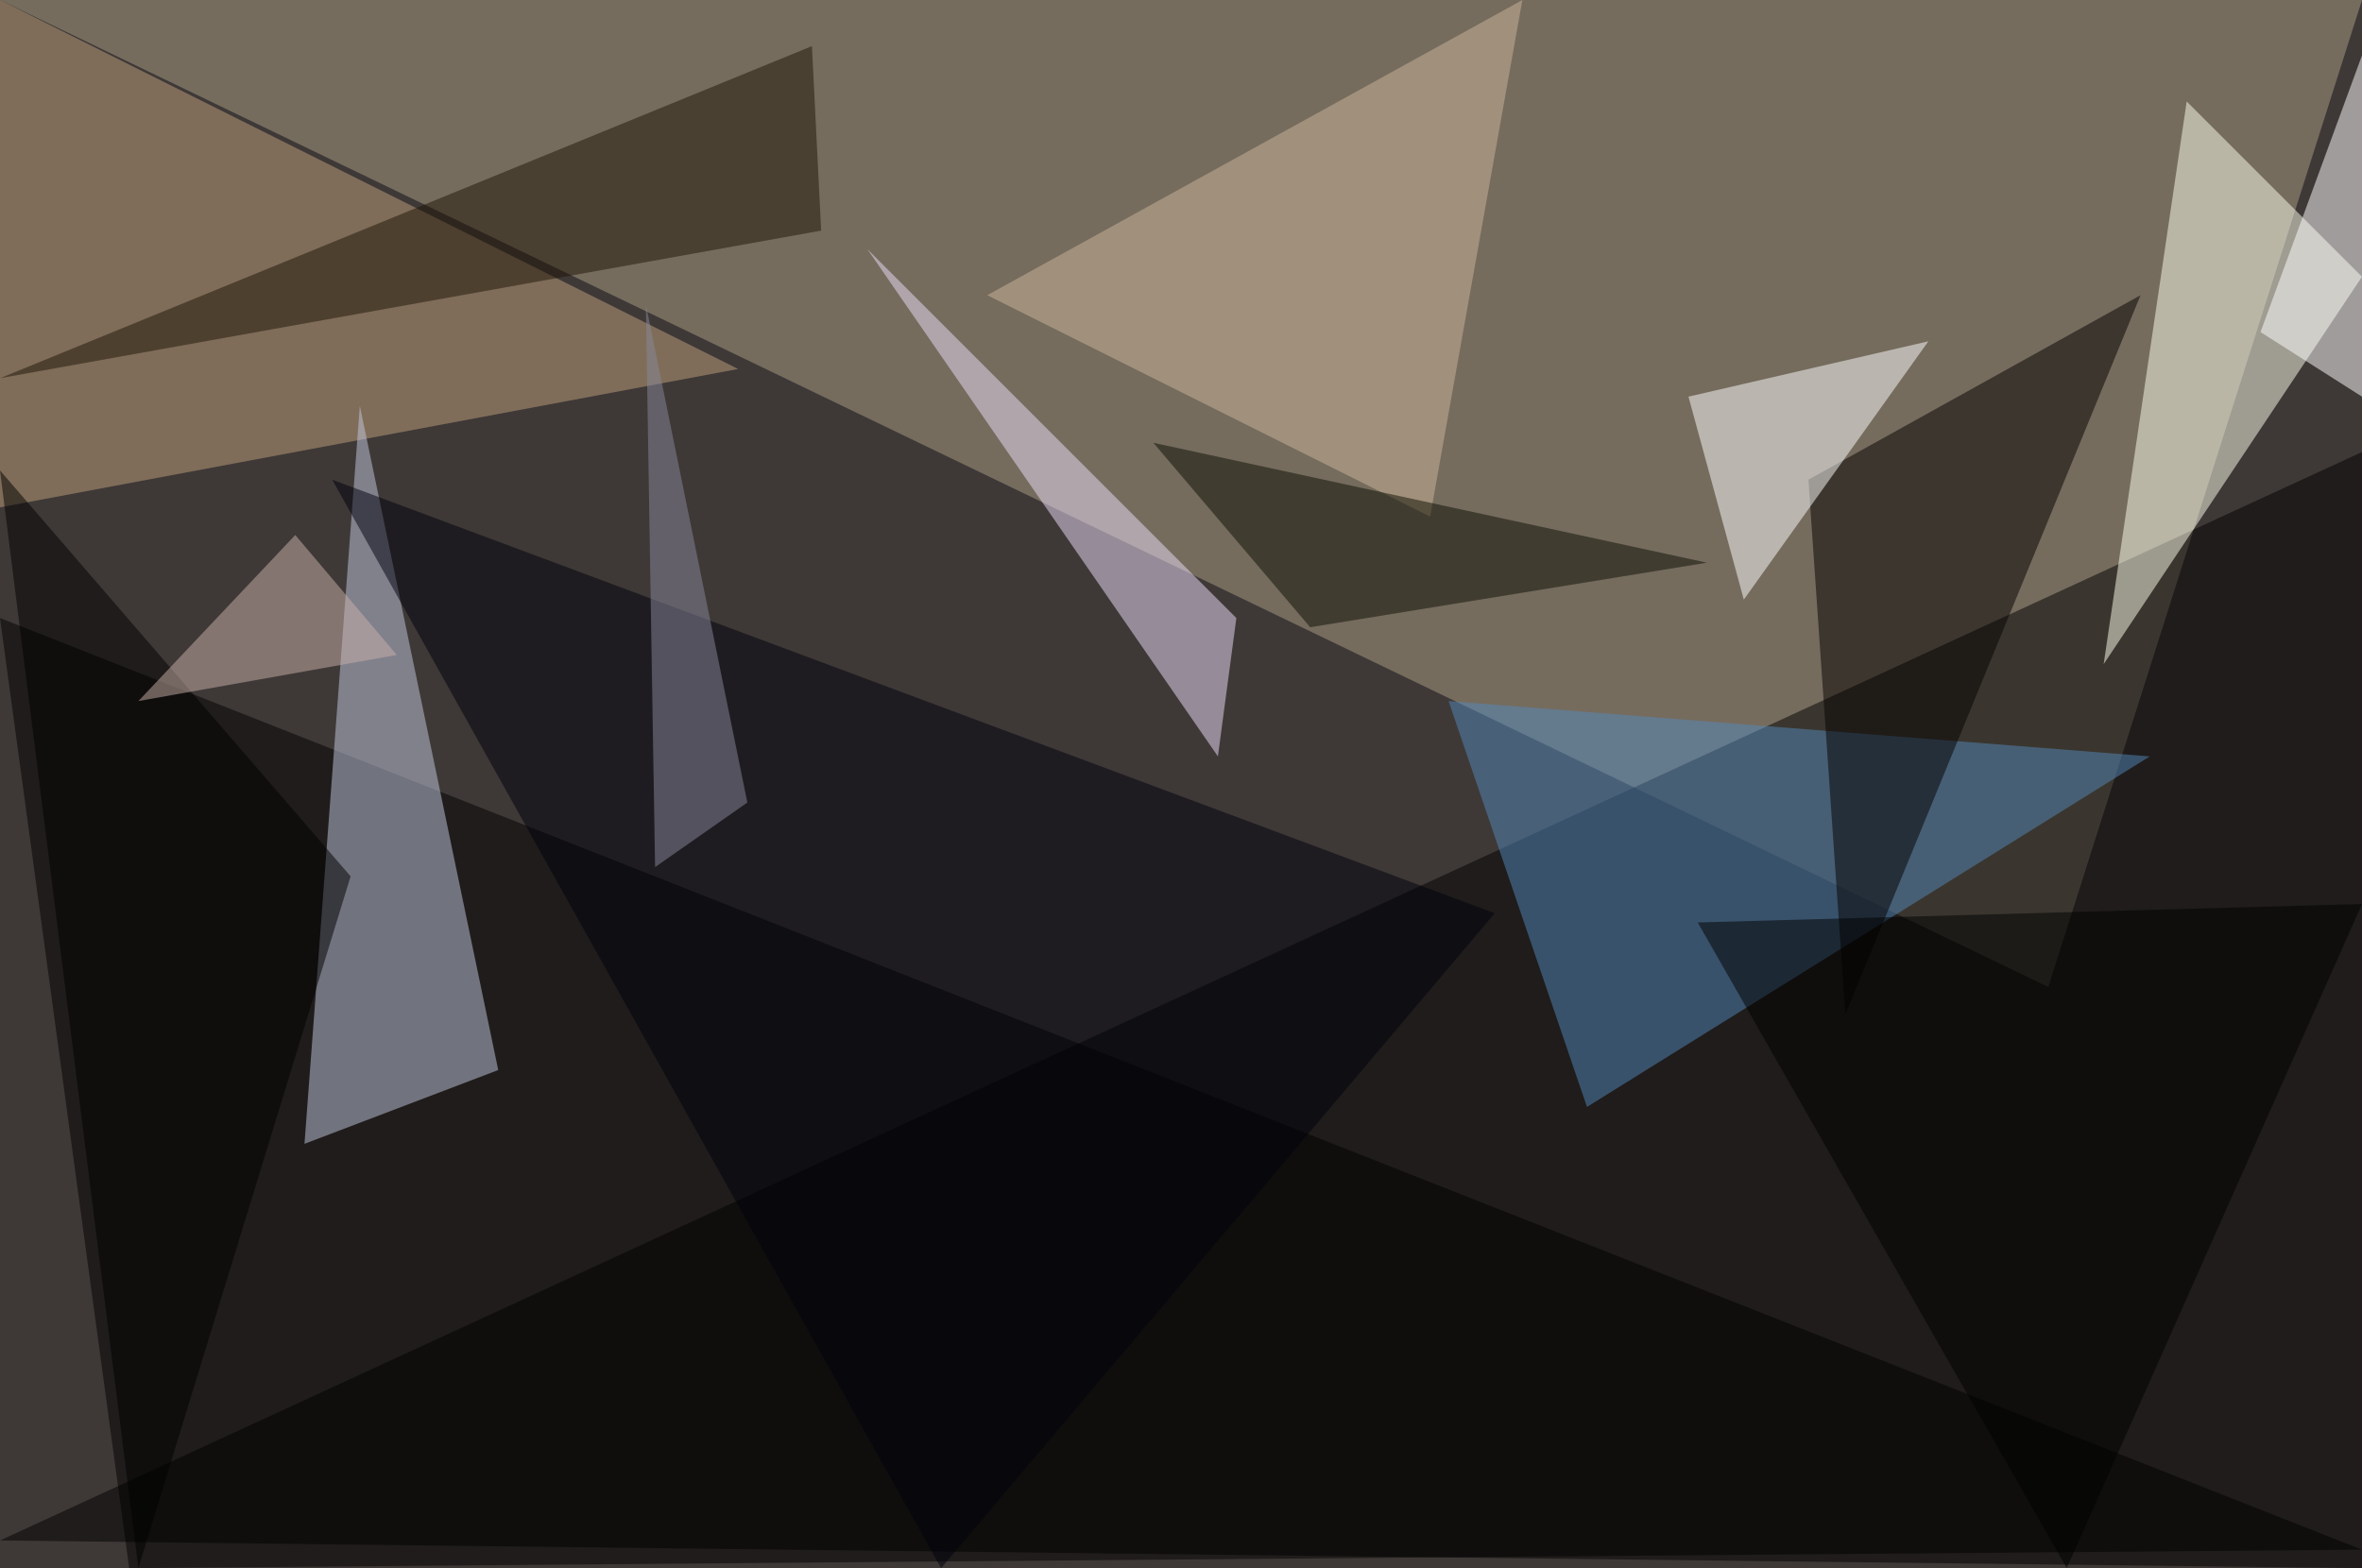 <?xml version="1.0" standalone="no"?>
<svg xmlns="http://www.w3.org/2000/svg" version="1.2" baseProfile="tiny" width="256" height="170" viewBox="0 0 256 170">
<rect x="0" y="0" width="256" height="170" id="0" fill="rgb(62,57,55)" fill-opacity="1" />
<polygon points="256,0 222,107 0,0" id="1" fill="rgb(172,159,134)" fill-opacity="0.502" />
<polygon points="256,49 256,170 0,167" id="2" fill="rgb(0,0,0)" fill-opacity="0.502" />
<polygon points="256,168 14,170 0,67" id="3" fill="rgb(0,0,0)" fill-opacity="0.502" />
<polygon points="0,0 0,55 80,40" id="4" fill="rgb(192,161,124)" fill-opacity="0.502" />
<polygon points="33,124 39,44 54,116" id="5" fill="rgb(195,202,225)" fill-opacity="0.502" />
<polygon points="237,11 256,30 228,72" id="6" fill="rgb(255,255,237)" fill-opacity="0.502" />
<polygon points="157,76 233,82 172,120" id="7" fill="rgb(84,135,188)" fill-opacity="0.502" />
<polygon points="200,110 232,32 196,52" id="8" fill="rgb(4,0,0)" fill-opacity="0.502" />
<polygon points="183,43 209,37 189,65" id="9" fill="rgb(255,255,255)" fill-opacity="0.502" />
<polygon points="36,52 162,99 102,170" id="10" fill="rgb(0,0,12)" fill-opacity="0.502" />
<polygon points="134,67 94,27 132,82" id="11" fill="rgb(237,222,249)" fill-opacity="0.502" />
<polygon points="245,36 256,43 256,6" id="12" fill="rgb(255,255,255)" fill-opacity="0.502" />
<polygon points="165,0 107,32 155,56" id="13" fill="rgb(205,179,152)" fill-opacity="0.502" />
<polygon points="89,25 88,5 0,41" id="14" fill="rgb(30,20,6)" fill-opacity="0.502" />
<polygon points="185,61 142,68 125,48" id="15" fill="rgb(13,14,3)" fill-opacity="0.502" />
<polygon points="256,98 184,100 224,170" id="16" fill="rgb(0,0,0)" fill-opacity="0.502" />
<polygon points="38,95 15,170 0,51" id="17" fill="rgb(0,0,0)" fill-opacity="0.502" />
<polygon points="81,87 71,94 70,33" id="18" fill="rgb(135,135,156)" fill-opacity="0.502" />
<polygon points="43,71 32,58 15,76" id="19" fill="rgb(203,177,170)" fill-opacity="0.502" />
</svg>